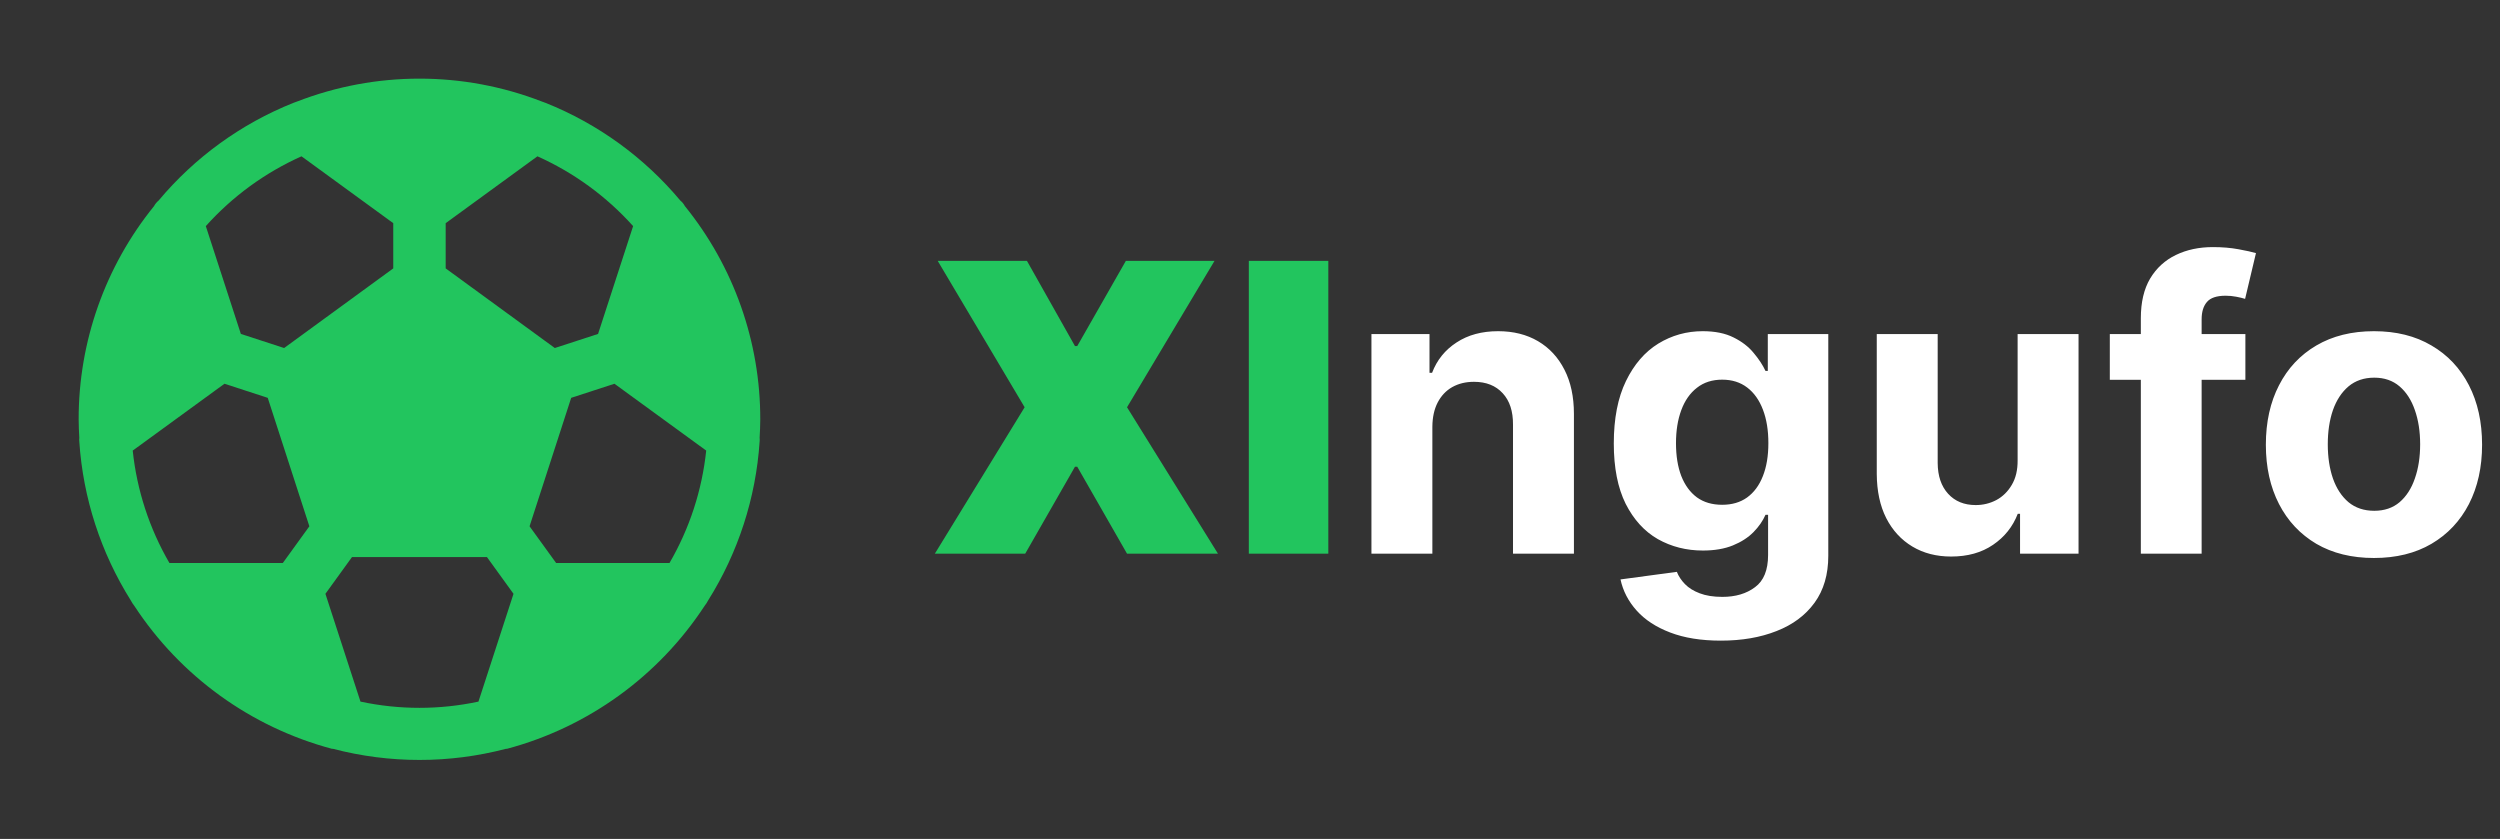 <svg width="149" height="50" viewBox="0 0 149 50" fill="none" xmlns="http://www.w3.org/2000/svg">
<rect x="0" y="0" width="149" height="50" fill="#333333" stroke="none"/>
<path d="M61.205 15.546L64.068 20.625H64.204L67.102 15.546H72.386L67.171 24.273L72.591 33H67.171L64.204 27.818H64.068L61.102 33H55.716L61.068 24.273L55.886 15.546H61.205ZM79.168 15.546V33H74.43V15.546H79.168Z" fill="#22C55E"/>
<path d="M85.369 25.432V33H81.738V19.909H85.198V22.219H85.352C85.641 21.457 86.127 20.855 86.809 20.412C87.491 19.963 88.317 19.739 89.289 19.739C90.198 19.739 90.991 19.938 91.667 20.335C92.343 20.733 92.869 21.301 93.244 22.04C93.619 22.773 93.806 23.648 93.806 24.665V33H90.175V25.312C90.181 24.511 89.977 23.886 89.562 23.438C89.147 22.983 88.576 22.756 87.849 22.756C87.36 22.756 86.928 22.861 86.553 23.071C86.184 23.281 85.894 23.588 85.684 23.991C85.479 24.389 85.374 24.869 85.369 25.432ZM102.565 38.182C101.389 38.182 100.381 38.02 99.54 37.696C98.704 37.378 98.04 36.943 97.546 36.392C97.051 35.841 96.73 35.222 96.582 34.534L99.94 34.082C100.043 34.344 100.205 34.588 100.426 34.815C100.648 35.043 100.94 35.224 101.304 35.361C101.673 35.503 102.122 35.574 102.651 35.574C103.44 35.574 104.091 35.381 104.602 34.994C105.119 34.614 105.378 33.974 105.378 33.077V30.682H105.224C105.065 31.046 104.827 31.389 104.509 31.713C104.19 32.037 103.781 32.301 103.281 32.506C102.781 32.71 102.185 32.812 101.491 32.812C100.509 32.812 99.614 32.585 98.807 32.131C98.006 31.671 97.367 30.969 96.889 30.026C96.418 29.077 96.182 27.878 96.182 26.429C96.182 24.946 96.423 23.707 96.906 22.713C97.389 21.719 98.031 20.974 98.832 20.48C99.639 19.986 100.523 19.739 101.483 19.739C102.216 19.739 102.83 19.864 103.324 20.114C103.818 20.358 104.216 20.665 104.517 21.034C104.824 21.398 105.06 21.756 105.224 22.108H105.361V19.909H108.966V33.128C108.966 34.242 108.693 35.173 108.148 35.923C107.602 36.673 106.847 37.236 105.881 37.611C104.92 37.992 103.815 38.182 102.565 38.182ZM102.642 30.085C103.227 30.085 103.722 29.94 104.125 29.651C104.534 29.355 104.847 28.935 105.062 28.389C105.284 27.838 105.395 27.179 105.395 26.412C105.395 25.645 105.287 24.98 105.071 24.418C104.855 23.849 104.543 23.409 104.134 23.097C103.724 22.784 103.227 22.628 102.642 22.628C102.045 22.628 101.543 22.79 101.134 23.114C100.724 23.432 100.415 23.875 100.205 24.443C99.994 25.011 99.889 25.668 99.889 26.412C99.889 27.168 99.994 27.821 100.205 28.372C100.42 28.918 100.73 29.341 101.134 29.642C101.543 29.938 102.045 30.085 102.642 30.085ZM120.25 27.426V19.909H123.881V33H120.395V30.622H120.259C119.963 31.389 119.472 32.006 118.784 32.472C118.102 32.938 117.27 33.17 116.287 33.17C115.412 33.17 114.642 32.972 113.977 32.574C113.313 32.176 112.793 31.611 112.418 30.878C112.048 30.145 111.861 29.267 111.855 28.244V19.909H115.486V27.597C115.491 28.369 115.699 28.98 116.108 29.429C116.517 29.878 117.065 30.102 117.753 30.102C118.19 30.102 118.599 30.003 118.98 29.804C119.361 29.599 119.668 29.298 119.901 28.901C120.139 28.503 120.256 28.011 120.25 27.426ZM133.825 19.909V22.636H125.745V19.909H133.825ZM127.594 33V18.963C127.594 18.014 127.779 17.227 128.148 16.602C128.523 15.977 129.035 15.508 129.683 15.196C130.33 14.883 131.066 14.727 131.89 14.727C132.447 14.727 132.955 14.77 133.415 14.855C133.881 14.94 134.228 15.017 134.455 15.085L133.808 17.812C133.665 17.767 133.489 17.724 133.279 17.685C133.075 17.645 132.864 17.625 132.648 17.625C132.114 17.625 131.742 17.75 131.532 18C131.322 18.244 131.217 18.588 131.217 19.031V33H127.594ZM141.489 33.256C140.165 33.256 139.02 32.974 138.054 32.412C137.094 31.844 136.352 31.054 135.83 30.043C135.307 29.026 135.045 27.847 135.045 26.506C135.045 25.153 135.307 23.972 135.83 22.96C136.352 21.943 137.094 21.153 138.054 20.591C139.02 20.023 140.165 19.739 141.489 19.739C142.812 19.739 143.955 20.023 144.915 20.591C145.881 21.153 146.625 21.943 147.148 22.96C147.67 23.972 147.932 25.153 147.932 26.506C147.932 27.847 147.67 29.026 147.148 30.043C146.625 31.054 145.881 31.844 144.915 32.412C143.955 32.974 142.812 33.256 141.489 33.256ZM141.506 30.443C142.108 30.443 142.611 30.273 143.014 29.932C143.418 29.585 143.722 29.114 143.926 28.517C144.136 27.921 144.241 27.241 144.241 26.48C144.241 25.719 144.136 25.04 143.926 24.443C143.722 23.847 143.418 23.375 143.014 23.028C142.611 22.682 142.108 22.509 141.506 22.509C140.898 22.509 140.386 22.682 139.972 23.028C139.563 23.375 139.253 23.847 139.043 24.443C138.838 25.04 138.736 25.719 138.736 26.48C138.736 27.241 138.838 27.921 139.043 28.517C139.253 29.114 139.563 29.585 139.972 29.932C140.386 30.273 140.898 30.443 141.506 30.443Z" fill="#fff"/>
<path d="M45.273 26.328C45.283 26.25 45.283 26.172 45.273 26.094C45.293 25.723 45.312 25.371 45.312 25C45.319 20.372 43.733 15.882 40.82 12.285C40.752 12.157 40.66 12.044 40.547 11.953C38.394 9.379 35.635 7.379 32.52 6.133L32.305 6.055C27.605 4.231 22.395 4.231 17.695 6.055L17.48 6.133C14.365 7.379 11.607 9.379 9.453 11.953C9.341 12.044 9.248 12.157 9.18 12.285C6.267 15.882 4.681 20.372 4.688 25C4.688 25.371 4.707 25.723 4.727 26.094C4.717 26.172 4.717 26.25 4.727 26.328C4.952 29.684 6.005 32.932 7.793 35.781C7.853 35.899 7.925 36.01 8.008 36.113C10.753 40.303 14.946 43.335 19.785 44.629H19.844C23.224 45.514 26.776 45.514 30.156 44.629H30.215C35.054 43.335 39.247 40.303 41.992 36.113C42.075 36.01 42.147 35.899 42.207 35.781C43.995 32.932 45.048 29.684 45.273 26.328ZM13.379 22.871L15.957 23.711L18.438 31.367L16.855 33.555H10.098C8.904 31.501 8.159 29.218 7.91 26.855L13.379 22.871ZM36.621 22.871L42.09 26.855C41.842 29.218 41.096 31.501 39.902 33.555H33.145L31.562 31.367L34.043 23.711L36.621 22.871ZM37.734 13.476L35.645 19.902L33.066 20.742L26.562 15.996V13.301L32.031 9.316C34.203 10.289 36.145 11.706 37.734 13.476ZM17.969 9.316L23.438 13.301V15.996L16.934 20.742L14.355 19.902L12.266 13.476C13.854 11.706 15.797 10.289 17.969 9.316ZM21.484 41.816L19.395 35.391L20.977 33.203H29.023L30.605 35.391L28.516 41.816C26.198 42.311 23.802 42.311 21.484 41.816Z" fill="#22C55E"/>
</svg>
